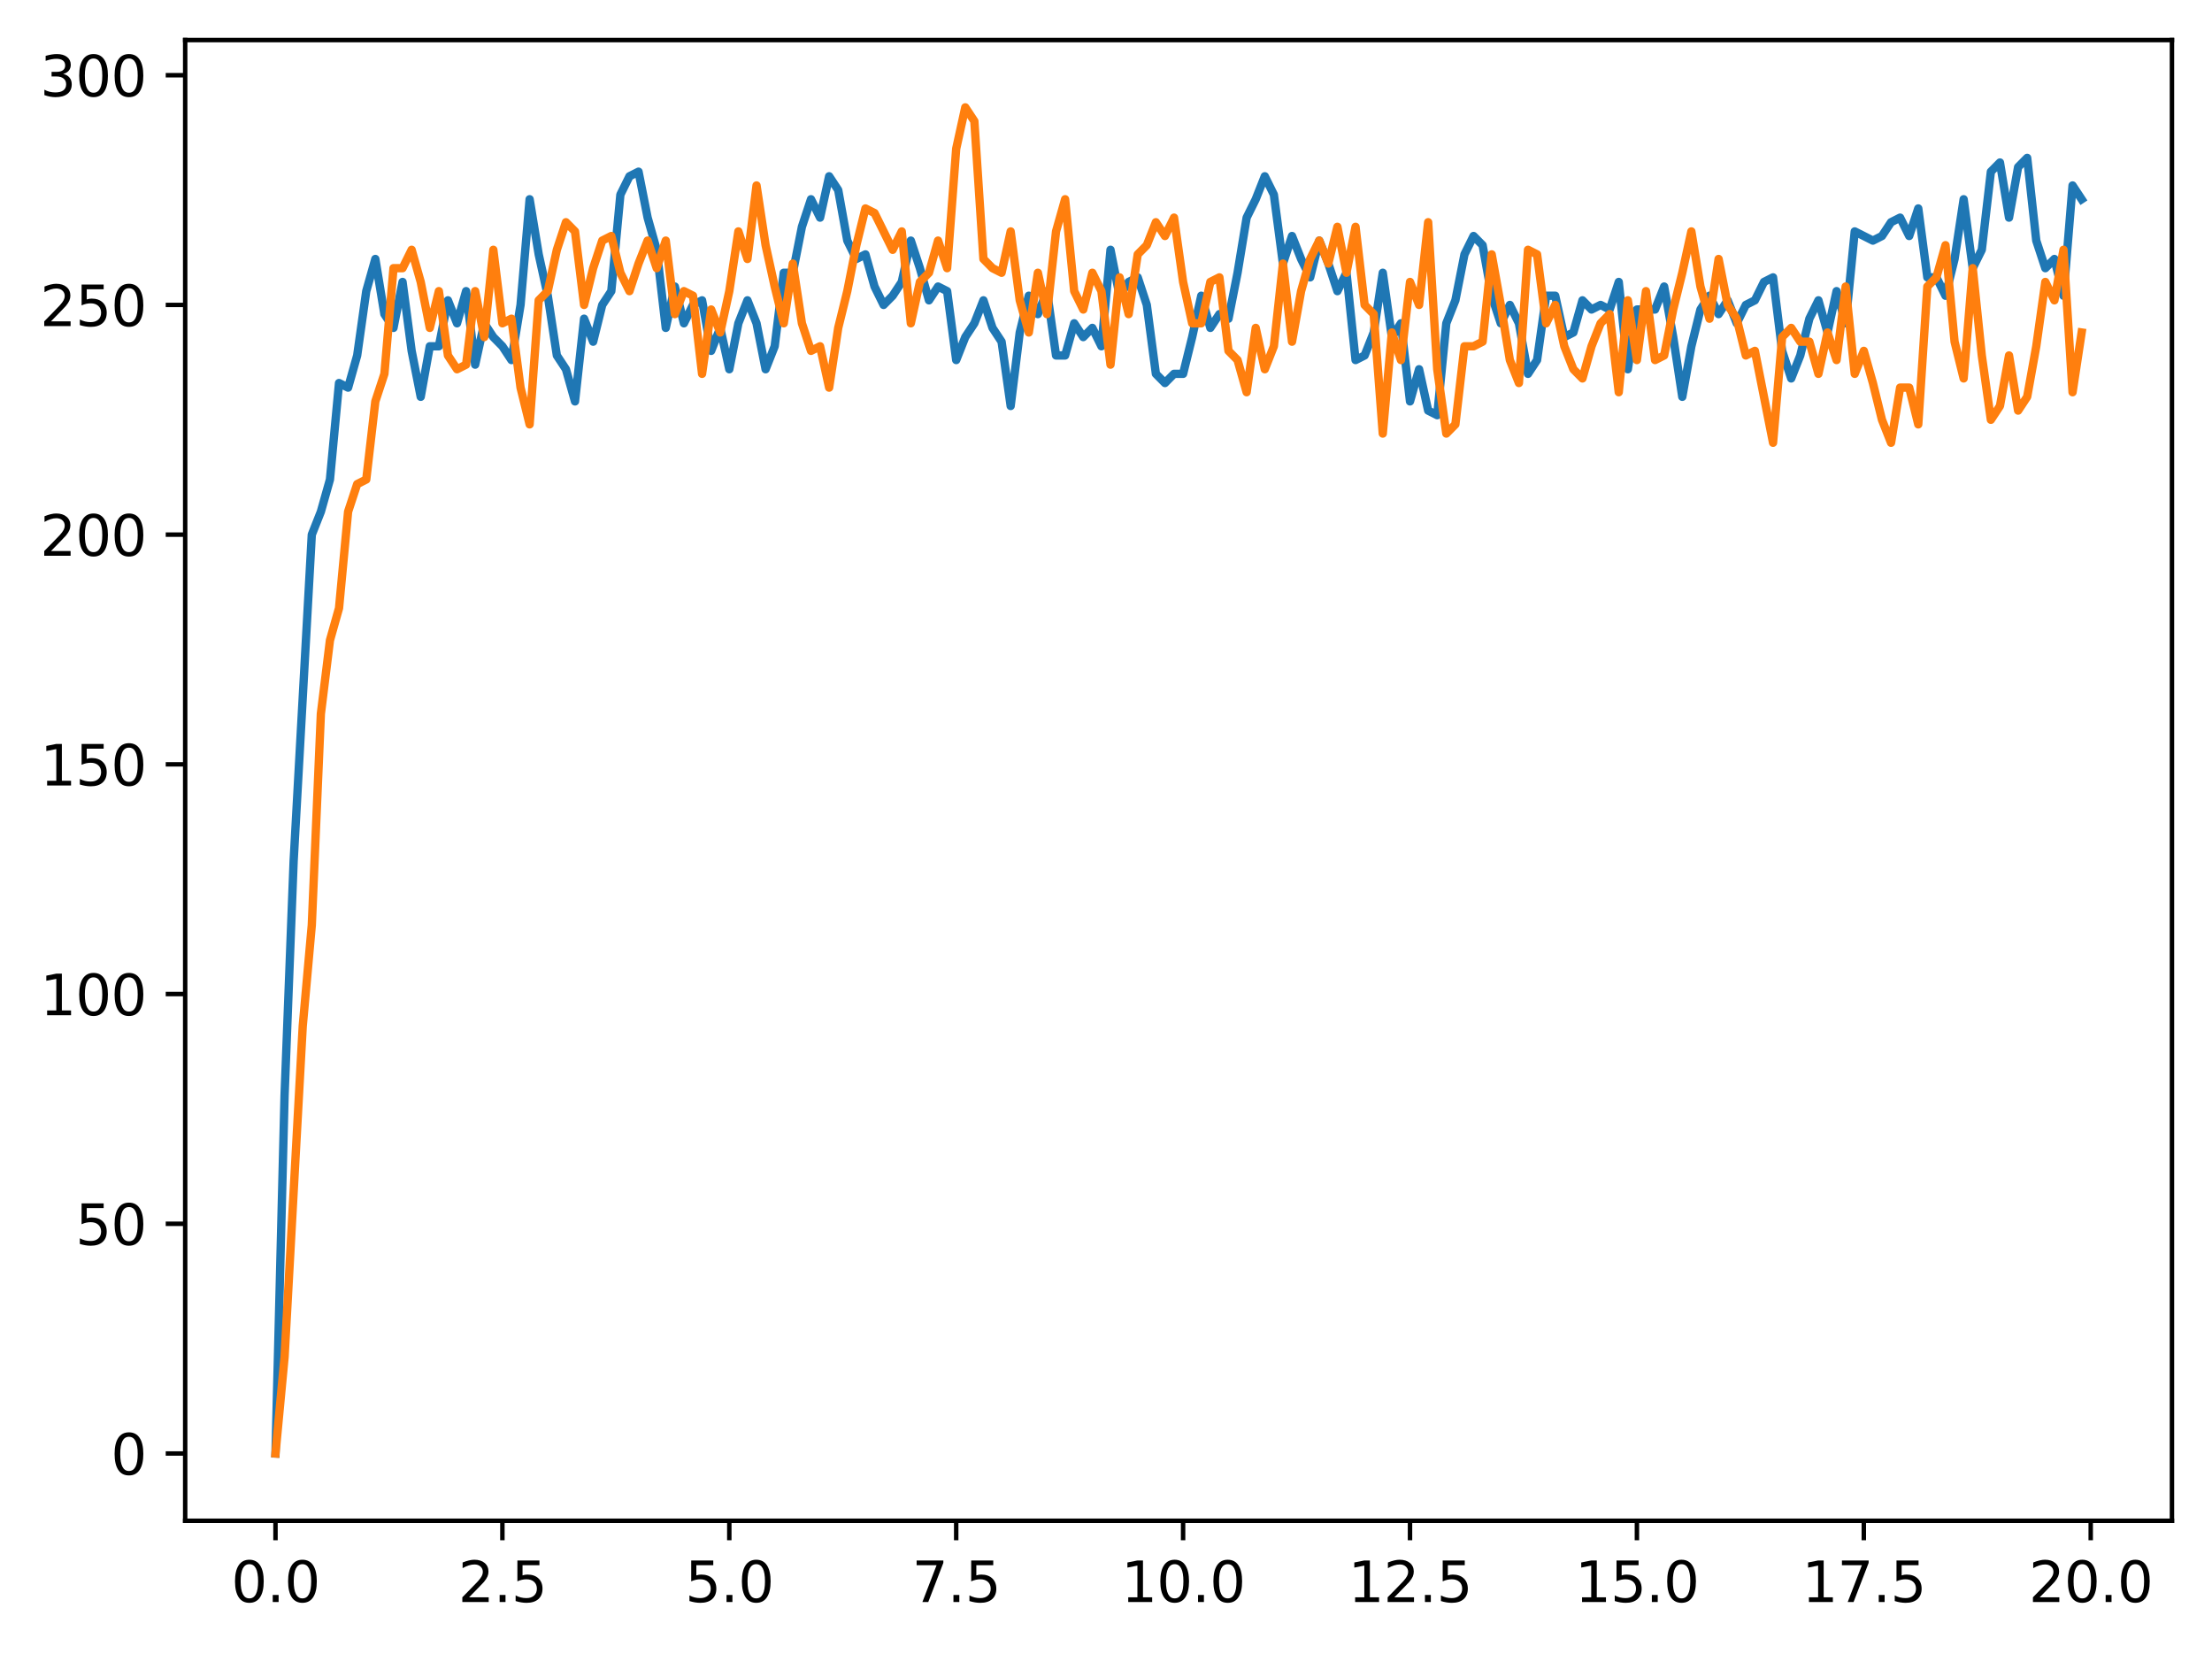 <?xml version="1.0" encoding="utf-8" standalone="no"?>
<!DOCTYPE svg PUBLIC "-//W3C//DTD SVG 1.1//EN"
  "http://www.w3.org/Graphics/SVG/1.1/DTD/svg11.dtd">
<svg xmlns:xlink="http://www.w3.org/1999/xlink" width="397.608pt" height="297.19pt" viewBox="0 0 397.608 297.19" xmlns="http://www.w3.org/2000/svg" version="1.1">
 <defs>
  <style type="text/css">*{stroke-linejoin: round; stroke-linecap: butt}</style>
 </defs>
 <g id="figure_1">
  <g id="patch_1">
   <path d="M 0 297.19 
L 397.608 297.19 
L 397.608 0 
L 0 0 
z
" style="fill: #ffffff"/>
  </g>
  <g id="axes_1">
   <g id="patch_2">
    <path d="M 33.288 273.312 
L 390.408 273.312 
L 390.408 7.2 
L 33.288 7.2 
z
" style="fill: #ffffff"/>
   </g>
   <g id="matplotlib.axis_1">
    <g id="xtick_1">
     <g id="line2d_1">
      <defs>
       <path id="md08ef7d8e6" d="M 0 0 
L 0 3.5 
" style="stroke: #000000; stroke-width: 0.8"/>
      </defs>
      <g>
       <use xlink:href="#md08ef7d8e6" x="49.52" y="273.312" style="stroke: #000000; stroke-width: 0.8"/>
      </g>
     </g>
     <g id="text_1">
      <!-- 0.0 -->
      <g transform="translate(41.569 287.91) scale(0.1 -0.1)">
       <defs>
        <path id="DejaVuSans-30" d="M 2034 4250 
Q 1547 4250 1301 3770 
Q 1056 3291 1056 2328 
Q 1056 1369 1301 889 
Q 1547 409 2034 409 
Q 2525 409 2770 889 
Q 3016 1369 3016 2328 
Q 3016 3291 2770 3770 
Q 2525 4250 2034 4250 
z
M 2034 4750 
Q 2819 4750 3233 4129 
Q 3647 3509 3647 2328 
Q 3647 1150 3233 529 
Q 2819 -91 2034 -91 
Q 1250 -91 836 529 
Q 422 1150 422 2328 
Q 422 3509 836 4129 
Q 1250 4750 2034 4750 
z
" transform="scale(0.016)"/>
        <path id="DejaVuSans-2e" d="M 684 794 
L 1344 794 
L 1344 0 
L 684 0 
L 684 794 
z
" transform="scale(0.016)"/>
       </defs>
       <use xlink:href="#DejaVuSans-30"/>
       <use xlink:href="#DejaVuSans-2e" transform="translate(63.623 0)"/>
       <use xlink:href="#DejaVuSans-30" transform="translate(95.41 0)"/>
      </g>
     </g>
    </g>
    <g id="xtick_2">
     <g id="line2d_2">
      <g>
       <use xlink:href="#md08ef7d8e6" x="90.306" y="273.312" style="stroke: #000000; stroke-width: 0.8"/>
      </g>
     </g>
     <g id="text_2">
      <!-- 2.5 -->
      <g transform="translate(82.354 287.91) scale(0.1 -0.1)">
       <defs>
        <path id="DejaVuSans-32" d="M 1228 531 
L 3431 531 
L 3431 0 
L 469 0 
L 469 531 
Q 828 903 1448 1529 
Q 2069 2156 2228 2338 
Q 2531 2678 2651 2914 
Q 2772 3150 2772 3378 
Q 2772 3750 2511 3984 
Q 2250 4219 1831 4219 
Q 1534 4219 1204 4116 
Q 875 4013 500 3803 
L 500 4441 
Q 881 4594 1212 4672 
Q 1544 4750 1819 4750 
Q 2544 4750 2975 4387 
Q 3406 4025 3406 3419 
Q 3406 3131 3298 2873 
Q 3191 2616 2906 2266 
Q 2828 2175 2409 1742 
Q 1991 1309 1228 531 
z
" transform="scale(0.016)"/>
        <path id="DejaVuSans-35" d="M 691 4666 
L 3169 4666 
L 3169 4134 
L 1269 4134 
L 1269 2991 
Q 1406 3038 1543 3061 
Q 1681 3084 1819 3084 
Q 2600 3084 3056 2656 
Q 3513 2228 3513 1497 
Q 3513 744 3044 326 
Q 2575 -91 1722 -91 
Q 1428 -91 1123 -41 
Q 819 9 494 109 
L 494 744 
Q 775 591 1075 516 
Q 1375 441 1709 441 
Q 2250 441 2565 725 
Q 2881 1009 2881 1497 
Q 2881 1984 2565 2268 
Q 2250 2553 1709 2553 
Q 1456 2553 1204 2497 
Q 953 2441 691 2322 
L 691 4666 
z
" transform="scale(0.016)"/>
       </defs>
       <use xlink:href="#DejaVuSans-32"/>
       <use xlink:href="#DejaVuSans-2e" transform="translate(63.623 0)"/>
       <use xlink:href="#DejaVuSans-35" transform="translate(95.41 0)"/>
      </g>
     </g>
    </g>
    <g id="xtick_3">
     <g id="line2d_3">
      <g>
       <use xlink:href="#md08ef7d8e6" x="131.092" y="273.312" style="stroke: #000000; stroke-width: 0.8"/>
      </g>
     </g>
     <g id="text_3">
      <!-- 5.0 -->
      <g transform="translate(123.14 287.91) scale(0.1 -0.1)">
       <use xlink:href="#DejaVuSans-35"/>
       <use xlink:href="#DejaVuSans-2e" transform="translate(63.623 0)"/>
       <use xlink:href="#DejaVuSans-30" transform="translate(95.41 0)"/>
      </g>
     </g>
    </g>
    <g id="xtick_4">
     <g id="line2d_4">
      <g>
       <use xlink:href="#md08ef7d8e6" x="171.877" y="273.312" style="stroke: #000000; stroke-width: 0.8"/>
      </g>
     </g>
     <g id="text_4">
      <!-- 7.5 -->
      <g transform="translate(163.926 287.91) scale(0.1 -0.1)">
       <defs>
        <path id="DejaVuSans-37" d="M 525 4666 
L 3525 4666 
L 3525 4397 
L 1831 0 
L 1172 0 
L 2766 4134 
L 525 4134 
L 525 4666 
z
" transform="scale(0.016)"/>
       </defs>
       <use xlink:href="#DejaVuSans-37"/>
       <use xlink:href="#DejaVuSans-2e" transform="translate(63.623 0)"/>
       <use xlink:href="#DejaVuSans-35" transform="translate(95.41 0)"/>
      </g>
     </g>
    </g>
    <g id="xtick_5">
     <g id="line2d_5">
      <g>
       <use xlink:href="#md08ef7d8e6" x="212.663" y="273.312" style="stroke: #000000; stroke-width: 0.8"/>
      </g>
     </g>
     <g id="text_5">
      <!-- 10.0 -->
      <g transform="translate(201.53 287.91) scale(0.1 -0.1)">
       <defs>
        <path id="DejaVuSans-31" d="M 794 531 
L 1825 531 
L 1825 4091 
L 703 3866 
L 703 4441 
L 1819 4666 
L 2450 4666 
L 2450 531 
L 3481 531 
L 3481 0 
L 794 0 
L 794 531 
z
" transform="scale(0.016)"/>
       </defs>
       <use xlink:href="#DejaVuSans-31"/>
       <use xlink:href="#DejaVuSans-30" transform="translate(63.623 0)"/>
       <use xlink:href="#DejaVuSans-2e" transform="translate(127.246 0)"/>
       <use xlink:href="#DejaVuSans-30" transform="translate(159.033 0)"/>
      </g>
     </g>
    </g>
    <g id="xtick_6">
     <g id="line2d_6">
      <g>
       <use xlink:href="#md08ef7d8e6" x="253.449" y="273.312" style="stroke: #000000; stroke-width: 0.8"/>
      </g>
     </g>
     <g id="text_6">
      <!-- 12.5 -->
      <g transform="translate(242.316 287.91) scale(0.1 -0.1)">
       <use xlink:href="#DejaVuSans-31"/>
       <use xlink:href="#DejaVuSans-32" transform="translate(63.623 0)"/>
       <use xlink:href="#DejaVuSans-2e" transform="translate(127.246 0)"/>
       <use xlink:href="#DejaVuSans-35" transform="translate(159.033 0)"/>
      </g>
     </g>
    </g>
    <g id="xtick_7">
     <g id="line2d_7">
      <g>
       <use xlink:href="#md08ef7d8e6" x="294.235" y="273.312" style="stroke: #000000; stroke-width: 0.8"/>
      </g>
     </g>
     <g id="text_7">
      <!-- 15.0 -->
      <g transform="translate(283.102 287.91) scale(0.1 -0.1)">
       <use xlink:href="#DejaVuSans-31"/>
       <use xlink:href="#DejaVuSans-35" transform="translate(63.623 0)"/>
       <use xlink:href="#DejaVuSans-2e" transform="translate(127.246 0)"/>
       <use xlink:href="#DejaVuSans-30" transform="translate(159.033 0)"/>
      </g>
     </g>
    </g>
    <g id="xtick_8">
     <g id="line2d_8">
      <g>
       <use xlink:href="#md08ef7d8e6" x="335.02" y="273.312" style="stroke: #000000; stroke-width: 0.8"/>
      </g>
     </g>
     <g id="text_8">
      <!-- 17.5 -->
      <g transform="translate(323.888 287.91) scale(0.1 -0.1)">
       <use xlink:href="#DejaVuSans-31"/>
       <use xlink:href="#DejaVuSans-37" transform="translate(63.623 0)"/>
       <use xlink:href="#DejaVuSans-2e" transform="translate(127.246 0)"/>
       <use xlink:href="#DejaVuSans-35" transform="translate(159.033 0)"/>
      </g>
     </g>
    </g>
    <g id="xtick_9">
     <g id="line2d_9">
      <g>
       <use xlink:href="#md08ef7d8e6" x="375.806" y="273.312" style="stroke: #000000; stroke-width: 0.8"/>
      </g>
     </g>
     <g id="text_9">
      <!-- 20.0 -->
      <g transform="translate(364.673 287.91) scale(0.1 -0.1)">
       <use xlink:href="#DejaVuSans-32"/>
       <use xlink:href="#DejaVuSans-30" transform="translate(63.623 0)"/>
       <use xlink:href="#DejaVuSans-2e" transform="translate(127.246 0)"/>
       <use xlink:href="#DejaVuSans-30" transform="translate(159.033 0)"/>
      </g>
     </g>
    </g>
   </g>
   <g id="matplotlib.axis_2">
    <g id="ytick_1">
     <g id="line2d_10">
      <defs>
       <path id="m223234f24d" d="M 0 0 
L -3.5 0 
" style="stroke: #000000; stroke-width: 0.8"/>
      </defs>
      <g>
       <use xlink:href="#m223234f24d" x="33.288" y="261.216" style="stroke: #000000; stroke-width: 0.8"/>
      </g>
     </g>
     <g id="text_10">
      <!-- 0 -->
      <g transform="translate(19.925 265.015) scale(0.1 -0.1)">
       <use xlink:href="#DejaVuSans-30"/>
      </g>
     </g>
    </g>
    <g id="ytick_2">
     <g id="line2d_11">
      <g>
       <use xlink:href="#m223234f24d" x="33.288" y="219.933" style="stroke: #000000; stroke-width: 0.8"/>
      </g>
     </g>
     <g id="text_11">
      <!-- 50 -->
      <g transform="translate(13.562 223.732) scale(0.1 -0.1)">
       <use xlink:href="#DejaVuSans-35"/>
       <use xlink:href="#DejaVuSans-30" transform="translate(63.623 0)"/>
      </g>
     </g>
    </g>
    <g id="ytick_3">
     <g id="line2d_12">
      <g>
       <use xlink:href="#m223234f24d" x="33.288" y="178.649" style="stroke: #000000; stroke-width: 0.8"/>
      </g>
     </g>
     <g id="text_12">
      <!-- 100 -->
      <g transform="translate(7.2 182.449) scale(0.1 -0.1)">
       <use xlink:href="#DejaVuSans-31"/>
       <use xlink:href="#DejaVuSans-30" transform="translate(63.623 0)"/>
       <use xlink:href="#DejaVuSans-30" transform="translate(127.246 0)"/>
      </g>
     </g>
    </g>
    <g id="ytick_4">
     <g id="line2d_13">
      <g>
       <use xlink:href="#m223234f24d" x="33.288" y="137.366" style="stroke: #000000; stroke-width: 0.8"/>
      </g>
     </g>
     <g id="text_13">
      <!-- 150 -->
      <g transform="translate(7.2 141.165) scale(0.1 -0.1)">
       <use xlink:href="#DejaVuSans-31"/>
       <use xlink:href="#DejaVuSans-35" transform="translate(63.623 0)"/>
       <use xlink:href="#DejaVuSans-30" transform="translate(127.246 0)"/>
      </g>
     </g>
    </g>
    <g id="ytick_5">
     <g id="line2d_14">
      <g>
       <use xlink:href="#m223234f24d" x="33.288" y="96.083" style="stroke: #000000; stroke-width: 0.8"/>
      </g>
     </g>
     <g id="text_14">
      <!-- 200 -->
      <g transform="translate(7.2 99.882) scale(0.1 -0.1)">
       <use xlink:href="#DejaVuSans-32"/>
       <use xlink:href="#DejaVuSans-30" transform="translate(63.623 0)"/>
       <use xlink:href="#DejaVuSans-30" transform="translate(127.246 0)"/>
      </g>
     </g>
    </g>
    <g id="ytick_6">
     <g id="line2d_15">
      <g>
       <use xlink:href="#m223234f24d" x="33.288" y="54.8" style="stroke: #000000; stroke-width: 0.8"/>
      </g>
     </g>
     <g id="text_15">
      <!-- 250 -->
      <g transform="translate(7.2 58.599) scale(0.1 -0.1)">
       <use xlink:href="#DejaVuSans-32"/>
       <use xlink:href="#DejaVuSans-35" transform="translate(63.623 0)"/>
       <use xlink:href="#DejaVuSans-30" transform="translate(127.246 0)"/>
      </g>
     </g>
    </g>
    <g id="ytick_7">
     <g id="line2d_16">
      <g>
       <use xlink:href="#m223234f24d" x="33.288" y="13.516" style="stroke: #000000; stroke-width: 0.8"/>
      </g>
     </g>
     <g id="text_16">
      <!-- 300 -->
      <g transform="translate(7.2 17.316) scale(0.1 -0.1)">
       <defs>
        <path id="DejaVuSans-33" d="M 2597 2516 
Q 3050 2419 3304 2112 
Q 3559 1806 3559 1356 
Q 3559 666 3084 287 
Q 2609 -91 1734 -91 
Q 1441 -91 1130 -33 
Q 819 25 488 141 
L 488 750 
Q 750 597 1062 519 
Q 1375 441 1716 441 
Q 2309 441 2620 675 
Q 2931 909 2931 1356 
Q 2931 1769 2642 2001 
Q 2353 2234 1838 2234 
L 1294 2234 
L 1294 2753 
L 1863 2753 
Q 2328 2753 2575 2939 
Q 2822 3125 2822 3475 
Q 2822 3834 2567 4026 
Q 2313 4219 1838 4219 
Q 1578 4219 1281 4162 
Q 984 4106 628 3988 
L 628 4550 
Q 988 4650 1302 4700 
Q 1616 4750 1894 4750 
Q 2613 4750 3031 4423 
Q 3450 4097 3450 3541 
Q 3450 3153 3228 2886 
Q 3006 2619 2597 2516 
z
" transform="scale(0.016)"/>
       </defs>
       <use xlink:href="#DejaVuSans-33"/>
       <use xlink:href="#DejaVuSans-30" transform="translate(63.623 0)"/>
       <use xlink:href="#DejaVuSans-30" transform="translate(127.246 0)"/>
      </g>
     </g>
    </g>
   </g>
   <g id="line2d_17">
    <path d="M 49.52 261.216 
L 51.152 196.814 
L 52.783 154.705 
L 56.046 96.083 
L 57.677 91.955 
L 59.309 86.175 
L 60.94 68.836 
L 62.572 69.662 
L 64.203 63.882 
L 65.835 52.323 
L 67.466 46.543 
L 69.097 56.451 
L 70.729 58.928 
L 72.36 50.671 
L 73.992 63.056 
L 75.623 71.313 
L 77.255 62.231 
L 78.886 62.231 
L 80.517 53.974 
L 82.149 58.102 
L 83.78 52.323 
L 85.412 65.533 
L 87.043 58.102 
L 88.675 60.579 
L 90.306 62.231 
L 91.937 64.708 
L 93.569 54.8 
L 95.2 35.809 
L 96.832 45.717 
L 98.463 53.148 
L 100.095 63.882 
L 101.726 66.359 
L 103.357 72.139 
L 104.989 57.277 
L 106.62 61.405 
L 108.252 54.8 
L 109.883 52.323 
L 111.515 34.984 
L 113.146 31.681 
L 114.777 30.855 
L 116.409 39.112 
L 118.04 44.892 
L 119.672 58.928 
L 121.303 51.497 
L 122.935 58.102 
L 124.566 54.8 
L 126.197 53.974 
L 127.829 63.056 
L 129.46 58.928 
L 131.092 66.359 
L 132.723 58.102 
L 134.355 53.974 
L 135.986 58.102 
L 137.617 66.359 
L 139.249 62.231 
L 140.88 49.02 
L 142.512 49.02 
L 144.143 40.763 
L 145.775 35.809 
L 147.406 39.112 
L 149.037 31.681 
L 150.669 34.158 
L 152.3 43.24 
L 153.932 46.543 
L 155.563 45.717 
L 157.195 51.497 
L 158.826 54.8 
L 160.457 53.148 
L 162.089 50.671 
L 163.72 43.24 
L 165.352 48.194 
L 166.983 53.974 
L 168.615 51.497 
L 170.246 52.323 
L 171.877 64.708 
L 173.509 60.579 
L 175.14 58.102 
L 176.772 53.974 
L 178.403 58.928 
L 180.035 61.405 
L 181.666 72.964 
L 183.297 59.754 
L 184.929 53.148 
L 186.56 56.451 
L 188.192 52.323 
L 189.823 63.882 
L 191.455 63.882 
L 193.086 58.102 
L 194.717 60.579 
L 196.349 58.928 
L 197.98 62.231 
L 199.612 44.892 
L 201.243 53.148 
L 202.875 50.671 
L 204.506 49.846 
L 206.137 54.8 
L 207.769 67.185 
L 209.4 68.836 
L 211.032 67.185 
L 212.663 67.185 
L 214.295 60.579 
L 215.926 53.148 
L 217.558 58.928 
L 219.189 56.451 
L 220.82 57.277 
L 222.452 49.02 
L 224.083 39.112 
L 225.715 35.809 
L 227.346 31.681 
L 228.978 34.984 
L 230.609 47.369 
L 232.24 42.415 
L 233.872 46.543 
L 235.503 49.846 
L 237.135 43.24 
L 238.766 47.369 
L 240.398 52.323 
L 242.029 49.02 
L 243.66 64.708 
L 245.292 63.882 
L 246.923 59.754 
L 248.555 49.02 
L 250.186 60.579 
L 251.818 58.102 
L 253.449 72.139 
L 255.08 66.359 
L 256.712 73.79 
L 258.343 74.616 
L 259.975 58.102 
L 261.606 53.974 
L 263.238 45.717 
L 264.869 42.415 
L 266.5 44.066 
L 268.132 53.148 
L 269.763 58.102 
L 271.395 54.8 
L 273.026 58.102 
L 274.658 67.185 
L 276.289 64.708 
L 277.92 53.148 
L 279.552 53.148 
L 281.183 60.579 
L 282.815 59.754 
L 284.446 53.974 
L 286.078 55.625 
L 287.709 54.8 
L 289.34 55.625 
L 290.972 50.671 
L 292.603 66.359 
L 294.235 55.625 
L 297.498 55.625 
L 299.129 51.497 
L 300.76 60.579 
L 302.392 71.313 
L 304.023 62.231 
L 305.655 55.625 
L 307.286 53.148 
L 308.918 56.451 
L 310.549 53.974 
L 312.18 58.102 
L 313.812 54.8 
L 315.443 53.974 
L 317.075 50.671 
L 318.706 49.846 
L 320.338 63.056 
L 321.969 68.01 
L 323.6 63.882 
L 325.232 57.277 
L 326.863 53.974 
L 328.495 59.754 
L 330.126 52.323 
L 331.758 58.102 
L 333.389 41.589 
L 336.652 43.24 
L 338.283 42.415 
L 339.915 39.938 
L 341.546 39.112 
L 343.178 42.415 
L 344.809 37.461 
L 346.44 49.846 
L 348.072 49.846 
L 349.703 53.148 
L 351.335 46.543 
L 352.966 35.809 
L 354.598 48.194 
L 356.229 44.892 
L 357.86 30.855 
L 359.492 29.204 
L 361.123 39.112 
L 362.755 30.03 
L 364.386 28.378 
L 366.018 43.24 
L 367.649 48.194 
L 369.28 46.543 
L 370.912 53.148 
L 372.543 33.332 
L 374.175 35.809 
L 374.175 35.809 
" clip-path="url(#p929a50b1ac)" style="fill: none; stroke: #1f77b4; stroke-width: 1.5; stroke-linecap: square"/>
   </g>
   <g id="line2d_18">
    <path d="M 49.52 261.216 
L 51.152 243.877 
L 54.415 184.429 
L 56.046 166.264 
L 57.677 128.284 
L 59.309 115.073 
L 60.94 109.294 
L 62.572 91.955 
L 64.203 87.001 
L 65.835 86.175 
L 67.466 72.139 
L 69.097 67.185 
L 70.729 48.194 
L 72.36 48.194 
L 73.992 44.892 
L 75.623 50.671 
L 77.255 58.928 
L 78.886 52.323 
L 80.517 63.882 
L 82.149 66.359 
L 83.78 65.533 
L 85.412 52.323 
L 87.043 60.579 
L 88.675 44.892 
L 90.306 58.102 
L 91.937 57.277 
L 93.569 69.662 
L 95.2 76.267 
L 96.832 53.974 
L 98.463 52.323 
L 100.095 44.892 
L 101.726 39.938 
L 103.357 41.589 
L 104.989 54.8 
L 106.62 48.194 
L 108.252 43.24 
L 109.883 42.415 
L 111.515 49.02 
L 113.146 52.323 
L 114.777 47.369 
L 116.409 43.24 
L 118.04 48.194 
L 119.672 43.24 
L 121.303 56.451 
L 122.935 52.323 
L 124.566 53.148 
L 126.197 67.185 
L 127.829 55.625 
L 129.46 59.754 
L 131.092 52.323 
L 132.723 41.589 
L 134.355 46.543 
L 135.986 33.332 
L 137.617 44.066 
L 139.249 51.497 
L 140.88 58.102 
L 142.512 47.369 
L 144.143 58.102 
L 145.775 63.056 
L 147.406 62.231 
L 149.037 69.662 
L 150.669 58.928 
L 152.3 52.323 
L 153.932 44.066 
L 155.563 37.461 
L 157.195 38.286 
L 160.457 44.892 
L 162.089 41.589 
L 163.72 58.102 
L 165.352 50.671 
L 166.983 49.02 
L 168.615 43.24 
L 170.246 48.194 
L 171.877 26.727 
L 173.509 19.296 
L 175.14 21.773 
L 176.772 46.543 
L 178.403 48.194 
L 180.035 49.02 
L 181.666 41.589 
L 183.297 53.974 
L 184.929 59.754 
L 186.56 49.02 
L 188.192 56.451 
L 189.823 41.589 
L 191.455 35.809 
L 193.086 52.323 
L 194.717 55.625 
L 196.349 49.02 
L 197.98 52.323 
L 199.612 65.533 
L 201.243 49.846 
L 202.875 56.451 
L 204.506 45.717 
L 206.137 44.066 
L 207.769 39.938 
L 209.4 42.415 
L 211.032 39.112 
L 212.663 50.671 
L 214.295 58.102 
L 215.926 58.102 
L 217.558 50.671 
L 219.189 49.846 
L 220.82 63.056 
L 222.452 64.708 
L 224.083 70.487 
L 225.715 58.928 
L 227.346 66.359 
L 228.978 62.231 
L 230.609 47.369 
L 232.24 61.405 
L 233.872 52.323 
L 235.503 46.543 
L 237.135 43.24 
L 238.766 47.369 
L 240.398 40.763 
L 242.029 49.02 
L 243.66 40.763 
L 245.292 54.8 
L 246.923 56.451 
L 248.555 77.918 
L 250.186 59.754 
L 251.818 64.708 
L 253.449 50.671 
L 255.08 54.8 
L 256.712 39.938 
L 258.343 66.359 
L 259.975 77.918 
L 261.606 76.267 
L 263.238 62.231 
L 264.869 62.231 
L 266.5 61.405 
L 268.132 45.717 
L 269.763 54.8 
L 271.395 64.708 
L 273.026 68.836 
L 274.658 44.892 
L 276.289 45.717 
L 277.92 58.102 
L 279.552 54.8 
L 281.183 62.231 
L 282.815 66.359 
L 284.446 68.01 
L 286.078 62.231 
L 287.709 58.102 
L 289.34 56.451 
L 290.972 70.487 
L 292.603 53.974 
L 294.235 64.708 
L 295.866 52.323 
L 297.498 64.708 
L 299.129 63.882 
L 300.76 55.625 
L 302.392 49.02 
L 304.023 41.589 
L 305.655 51.497 
L 307.286 57.277 
L 308.918 46.543 
L 310.549 54.8 
L 312.18 57.277 
L 313.812 63.882 
L 315.443 63.056 
L 318.706 79.57 
L 320.338 60.579 
L 321.969 58.928 
L 323.6 61.405 
L 325.232 61.405 
L 326.863 67.185 
L 328.495 59.754 
L 330.126 64.708 
L 331.758 51.497 
L 333.389 67.185 
L 335.02 63.056 
L 336.652 68.836 
L 338.283 75.441 
L 339.915 79.57 
L 341.546 69.662 
L 343.178 69.662 
L 344.809 76.267 
L 346.44 51.497 
L 348.072 49.846 
L 349.703 44.066 
L 351.335 61.405 
L 352.966 68.01 
L 354.598 48.194 
L 356.229 63.882 
L 357.86 75.441 
L 359.492 72.964 
L 361.123 63.882 
L 362.755 73.79 
L 364.386 71.313 
L 366.018 62.231 
L 367.649 50.671 
L 369.28 53.974 
L 370.912 44.892 
L 372.543 70.487 
L 374.175 59.754 
L 374.175 59.754 
" clip-path="url(#p929a50b1ac)" style="fill: none; stroke: #ff7f0e; stroke-width: 1.5; stroke-linecap: square"/>
   </g>
   <g id="patch_3">
    <path d="M 33.288 273.312 
L 33.288 7.2 
" style="fill: none; stroke: #000000; stroke-width: 0.8; stroke-linejoin: miter; stroke-linecap: square"/>
   </g>
   <g id="patch_4">
    <path d="M 390.408 273.312 
L 390.408 7.2 
" style="fill: none; stroke: #000000; stroke-width: 0.8; stroke-linejoin: miter; stroke-linecap: square"/>
   </g>
   <g id="patch_5">
    <path d="M 33.288 273.312 
L 390.408 273.312 
" style="fill: none; stroke: #000000; stroke-width: 0.8; stroke-linejoin: miter; stroke-linecap: square"/>
   </g>
   <g id="patch_6">
    <path d="M 33.288 7.2 
L 390.408 7.2 
" style="fill: none; stroke: #000000; stroke-width: 0.8; stroke-linejoin: miter; stroke-linecap: square"/>
   </g>
  </g>
 </g>
 <defs>
  <clipPath id="p929a50b1ac">
   <rect x="33.288" y="7.2" width="357.12" height="266.112"/>
  </clipPath>
 </defs>
</svg>
